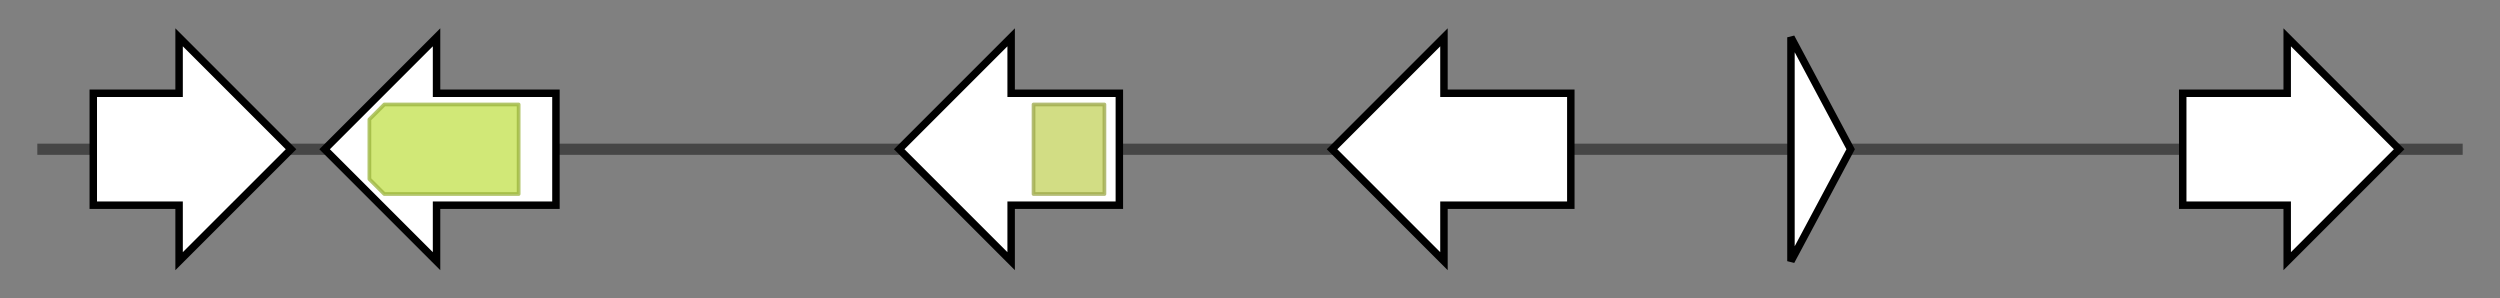 <svg version="1.1" baseProfile="full" xmlns="http://www.w3.org/2000/svg" width="670.033" height="80">
	<rect width="100%" height="100%" fill="#808080" stroke="none"/>
	<g>
		<line x1="10" y1="40.0" x2="660.033" y2="40.0" style="stroke:rgb(70,70,70); stroke-width:3 "/>
		<g>
			<title> (UMAG_03114)
Acetyltransferase involved in MEL production</title>
			<polygon class=" (UMAG_03114)
Acetyltransferase involved in MEL production" points="25,25 48,25 48,10 78,40 48,70 48,55 25,55" fill="rgb(255,255,255)" fill-opacity="1.0" stroke="rgb(0,0,0)" stroke-width="2"  />
		</g>
		<g>
			<title> (UMAG_03115)
Major Facilitator invovled in MEL transport</title>
			<polygon class=" (UMAG_03115)
Major Facilitator invovled in MEL transport" points="149,25 117,25 117,10 87,40 117,70 117,55 149,55" fill="rgb(255,255,255)" fill-opacity="1.0" stroke="rgb(0,0,0)" stroke-width="2"  />
			<g>
				<title>MFS_1 (PF07690)
"Major Facilitator Superfamily"</title>
				<polygon class="PF07690" points="99,32 103,28 139,28 139,52 103,52 99,48" stroke-linejoin="round" width="40" height="24" fill="rgb(193,224,74)" stroke="rgb(154,179,59)" stroke-width="1" opacity="0.75" />
			</g>
		</g>
		<g>
			<title> (UMAG_03116)
Acyltransferase invovled in MEL production</title>
			<polygon class=" (UMAG_03116)
Acyltransferase invovled in MEL production" points="300,25 271,25 271,10 241,40 271,70 271,55 300,55" fill="rgb(255,255,255)" fill-opacity="1.0" stroke="rgb(0,0,0)" stroke-width="2"  />
			<g>
				<title>Tri3 (PF07428)
"15-O-acetyltransferase Tri3"</title>
				<rect class="PF07428" x="277" y="28" stroke-linejoin="round" width="19" height="24" fill="rgb(194,209,91)" stroke="rgb(155,167,72)" stroke-width="1" opacity="0.75" />
			</g>
		</g>
		<g>
			<title> (UMAG_03117)
Erythritol-mannosyl-transferase invovled in MEL production</title>
			<polygon class=" (UMAG_03117)
Erythritol-mannosyl-transferase invovled in MEL production" points="421,25 387,25 387,10 357,40 387,70 387,55 421,55" fill="rgb(255,255,255)" fill-opacity="1.0" stroke="rgb(0,0,0)" stroke-width="2"  />
		</g>
		<g>
			<title> (UMAG_10635)
hypothetical protein</title>
			<polygon class=" (UMAG_10635)
hypothetical protein" points="480,10 496,40 480,70" fill="rgb(255,255,255)" fill-opacity="1.0" stroke="rgb(0,0,0)" stroke-width="2"  />
		</g>
		<g>
			<title> (UMAG_10636)
Acyltransferase invovled in MEL production</title>
			<polygon class=" (UMAG_10636)
Acyltransferase invovled in MEL production" points="585,25 613,25 613,10 643,40 613,70 613,55 585,55" fill="rgb(255,255,255)" fill-opacity="1.0" stroke="rgb(0,0,0)" stroke-width="2"  />
		</g>
	</g>
</svg>

